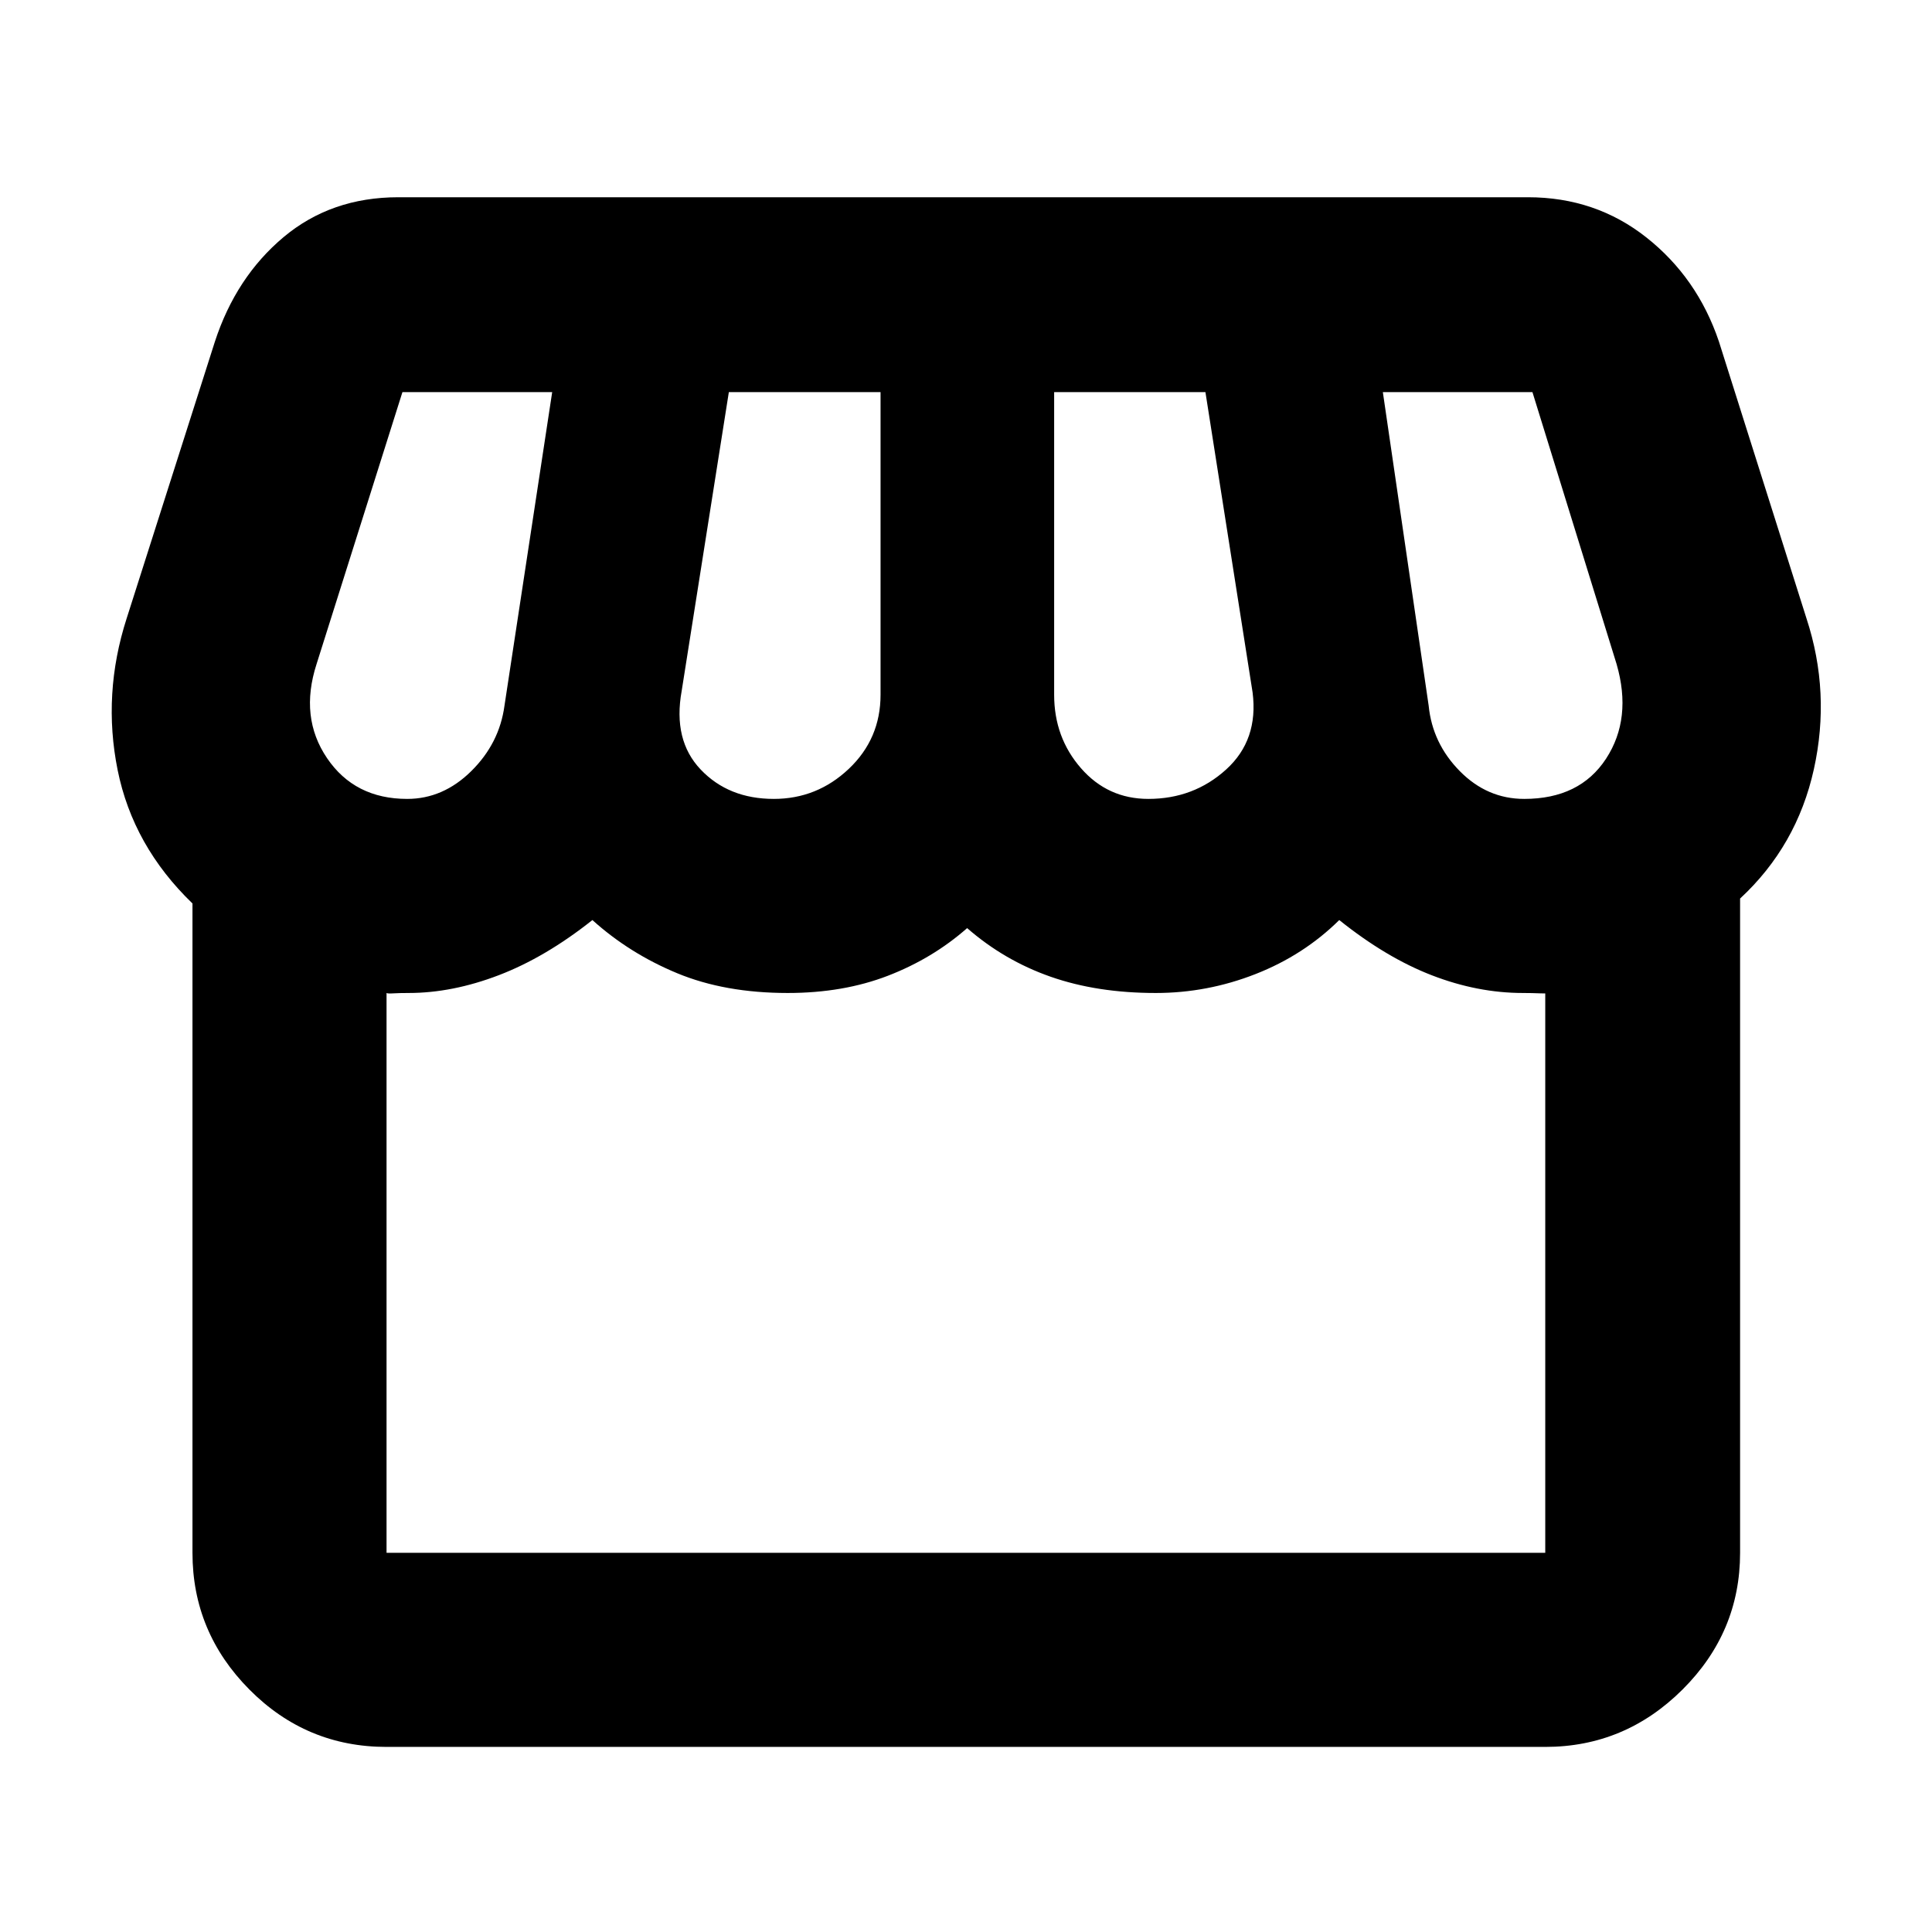 <svg xmlns="http://www.w3.org/2000/svg" height="40" viewBox="0 -960 960 960" width="40"><path d="M192.07-91.97q-39.86 0-68.14-28.5-28.29-28.5-28.29-67.94v-322.66q-29.58-28.54-37.19-66.31-7.61-37.78 4.49-75.36l43.84-137.51q10.5-32.13 34.13-51.93 23.64-19.81 57.01-19.81h561.31q33.59 0 58.88 20 25.28 19.99 35.98 51.61l43.53 137.64q12.1 36.87 3.68 74.97-8.43 38.1-36.66 64.25v325.11q0 39.44-28.61 67.94t-68.2 28.5H192.07ZM570.6-563.03q22.57 0 38.69-14.64 16.12-14.65 13.12-38.24l-23.44-149.26H523.8v150.4q0 21.21 13.32 36.47 13.31 15.27 33.48 15.27Zm-186.09 0q21.47 0 37.25-14.93 15.78-14.94 15.78-36.81v-150.4h-75.38l-23.44 148.49q-4.43 24.48 9.45 39.06 13.87 14.59 36.34 14.59Zm-182.16 0q17.82 0 31.8-13.79t16.52-32.51l23.71-155.84h-74.41l-42.68 135.16q-8.54 26.42 5.2 46.7 13.73 20.28 39.86 20.28Zm555.02 0q27.62 0 40.67-19.98 13.05-19.99 5.24-47l-41.82-135.16h-74.33l22.77 155.84q1.87 18.72 15.48 32.51 13.6 13.79 31.99 13.79Zm-565.3 374.62h575.76v-278.18q2.1.37-2.43.18-4.53-.18-8.58-.18-22.59 0-45.3-8.78-22.72-8.77-46.05-27.46-17.66 17.45-41.62 26.84-23.96 9.4-49.54 9.4-29.18 0-52.25-8.08t-41.49-24.16q-17.16 15.1-39.36 23.67-22.2 8.57-49.79 8.57-31.26 0-54.98-9.84-23.72-9.84-42.08-26.4-23.35 18.53-46.47 27.38-23.12 8.86-44.86 8.86-4.48 0-7.49.18-3.01.19-3.47-.18v278.18Zm575.76 0H192.07h575.76Z"/></svg>